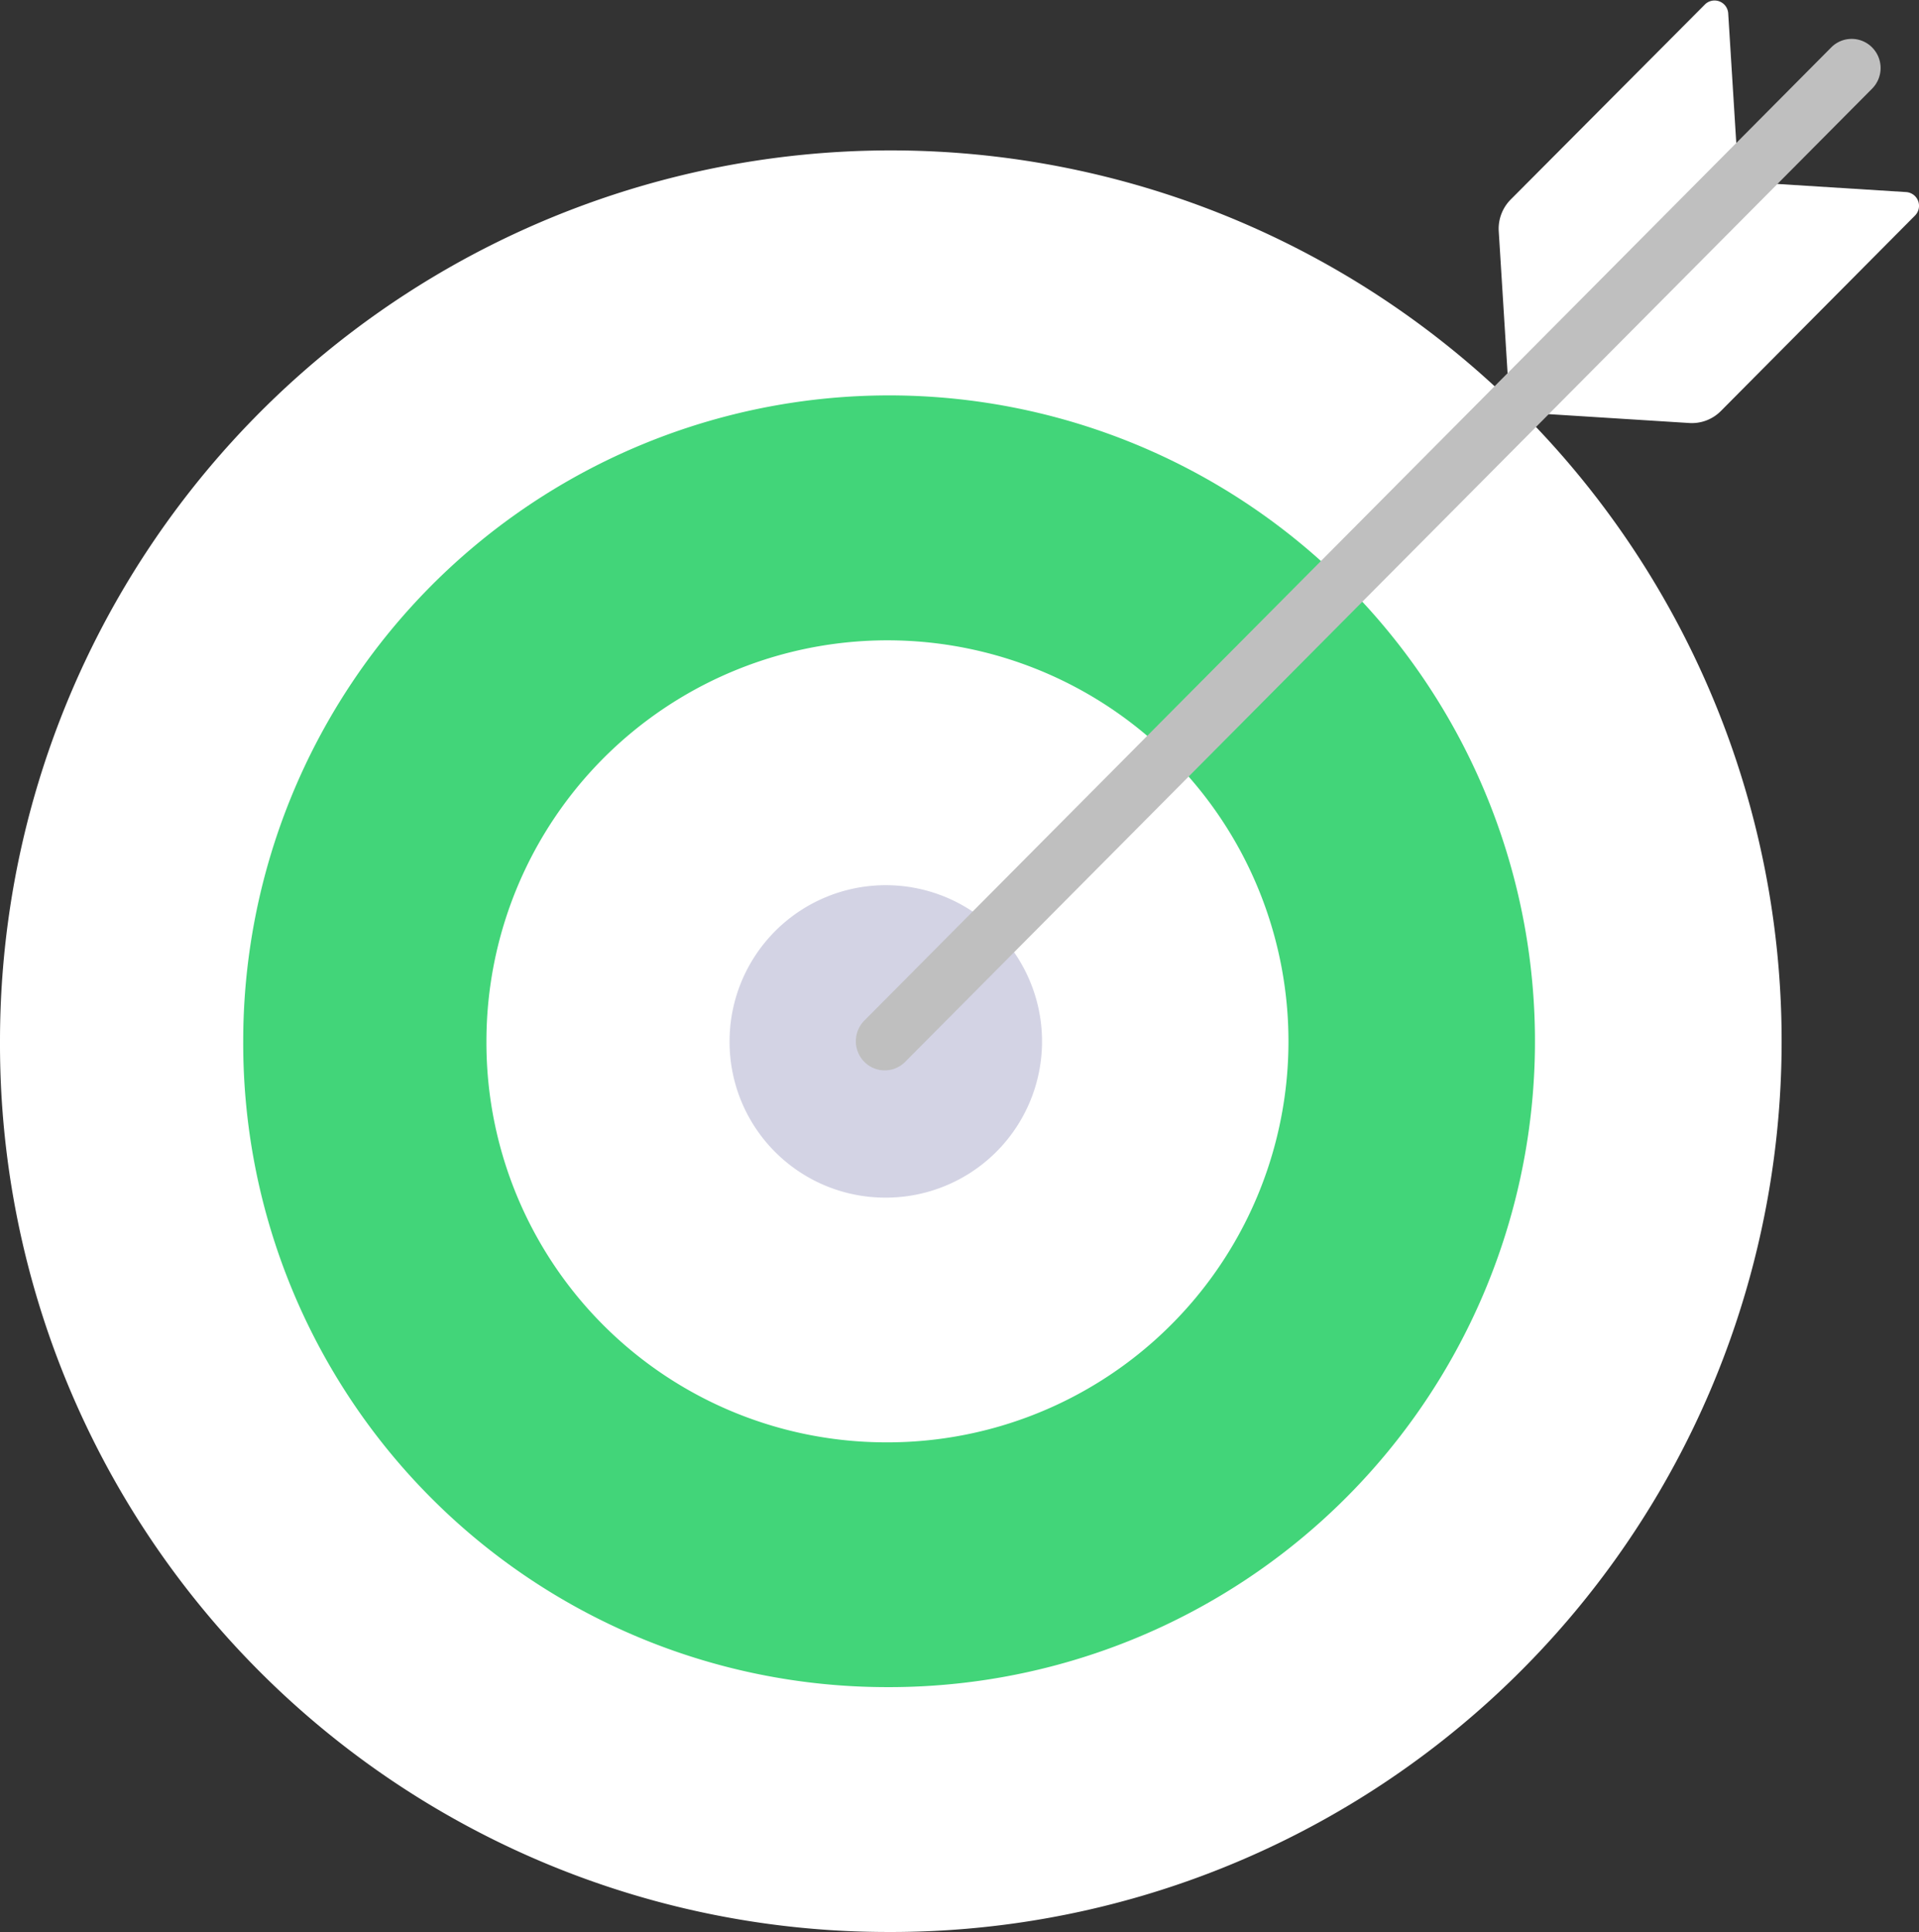 <svg xmlns="http://www.w3.org/2000/svg" width="25.635" height="25.809" viewBox="0 0 25.635 25.809">
  <rect x="0" y="0" width="25.635" height="25.809" fill="#333333" stroke="none"/>
  <g id="Group_185" data-name="Group 185" transform="translate(0 0)">
    <path id="Path_249" data-name="Path 249" d="M51.819,501.914A11.9,11.9,0,1,0,40,490.015,11.86,11.86,0,0,0,51.819,501.914Z" transform="translate(-40 -476.105)" fill="#fff"/>
    <path id="Path_250" data-name="Path 250" d="M53.64,500.442a8.628,8.628,0,1,0-8.57-8.629A8.6,8.6,0,0,0,53.64,500.442Z" transform="translate(-41.821 -477.904)" fill="#42d579"/>
    <path id="Path_251" data-name="Path 251" d="M55.46,498.97a5.357,5.357,0,1,0-5.321-5.357A5.339,5.339,0,0,0,55.46,498.97Z" transform="translate(-43.641 -479.702)" fill="#fff"/>
    <path id="Path_252" data-name="Path 252" d="M57.281,497.5a2.087,2.087,0,1,0-2.073-2.087A2.08,2.08,0,0,0,57.281,497.5Z" transform="translate(-45.462 -481.501)" fill="#d3d3e4"/>
    <path id="Path_253" data-name="Path 253" d="M74,475.054,71.4,477.665a.554.554,0,0,0-.16.425l.15,2.409,3.055-3.075-.14-2.25A.183.183,0,0,0,74,475.054Z" transform="translate(-51.219 -475)" fill="#fff"/>
    <path id="Path_254" data-name="Path 254" d="M76.886,479.211l-2.593,2.611a.545.545,0,0,1-.423.161l-2.392-.151,3.055-3.075,2.235.141A.184.184,0,0,1,76.886,479.211Z" transform="translate(-51.304 -476.332)" fill="#fff"/>
    <path id="Path_255" data-name="Path 255" d="M58.225,489.583a.383.383,0,0,1-.273-.114.392.392,0,0,1,0-.551l12.916-13a.384.384,0,0,1,.547,0,.391.391,0,0,1,0,.55l-12.916,13A.383.383,0,0,1,58.225,489.583Z" transform="translate(-46.406 -475.284)" fill="#bfbfbf"/>
  </g>
</svg>
